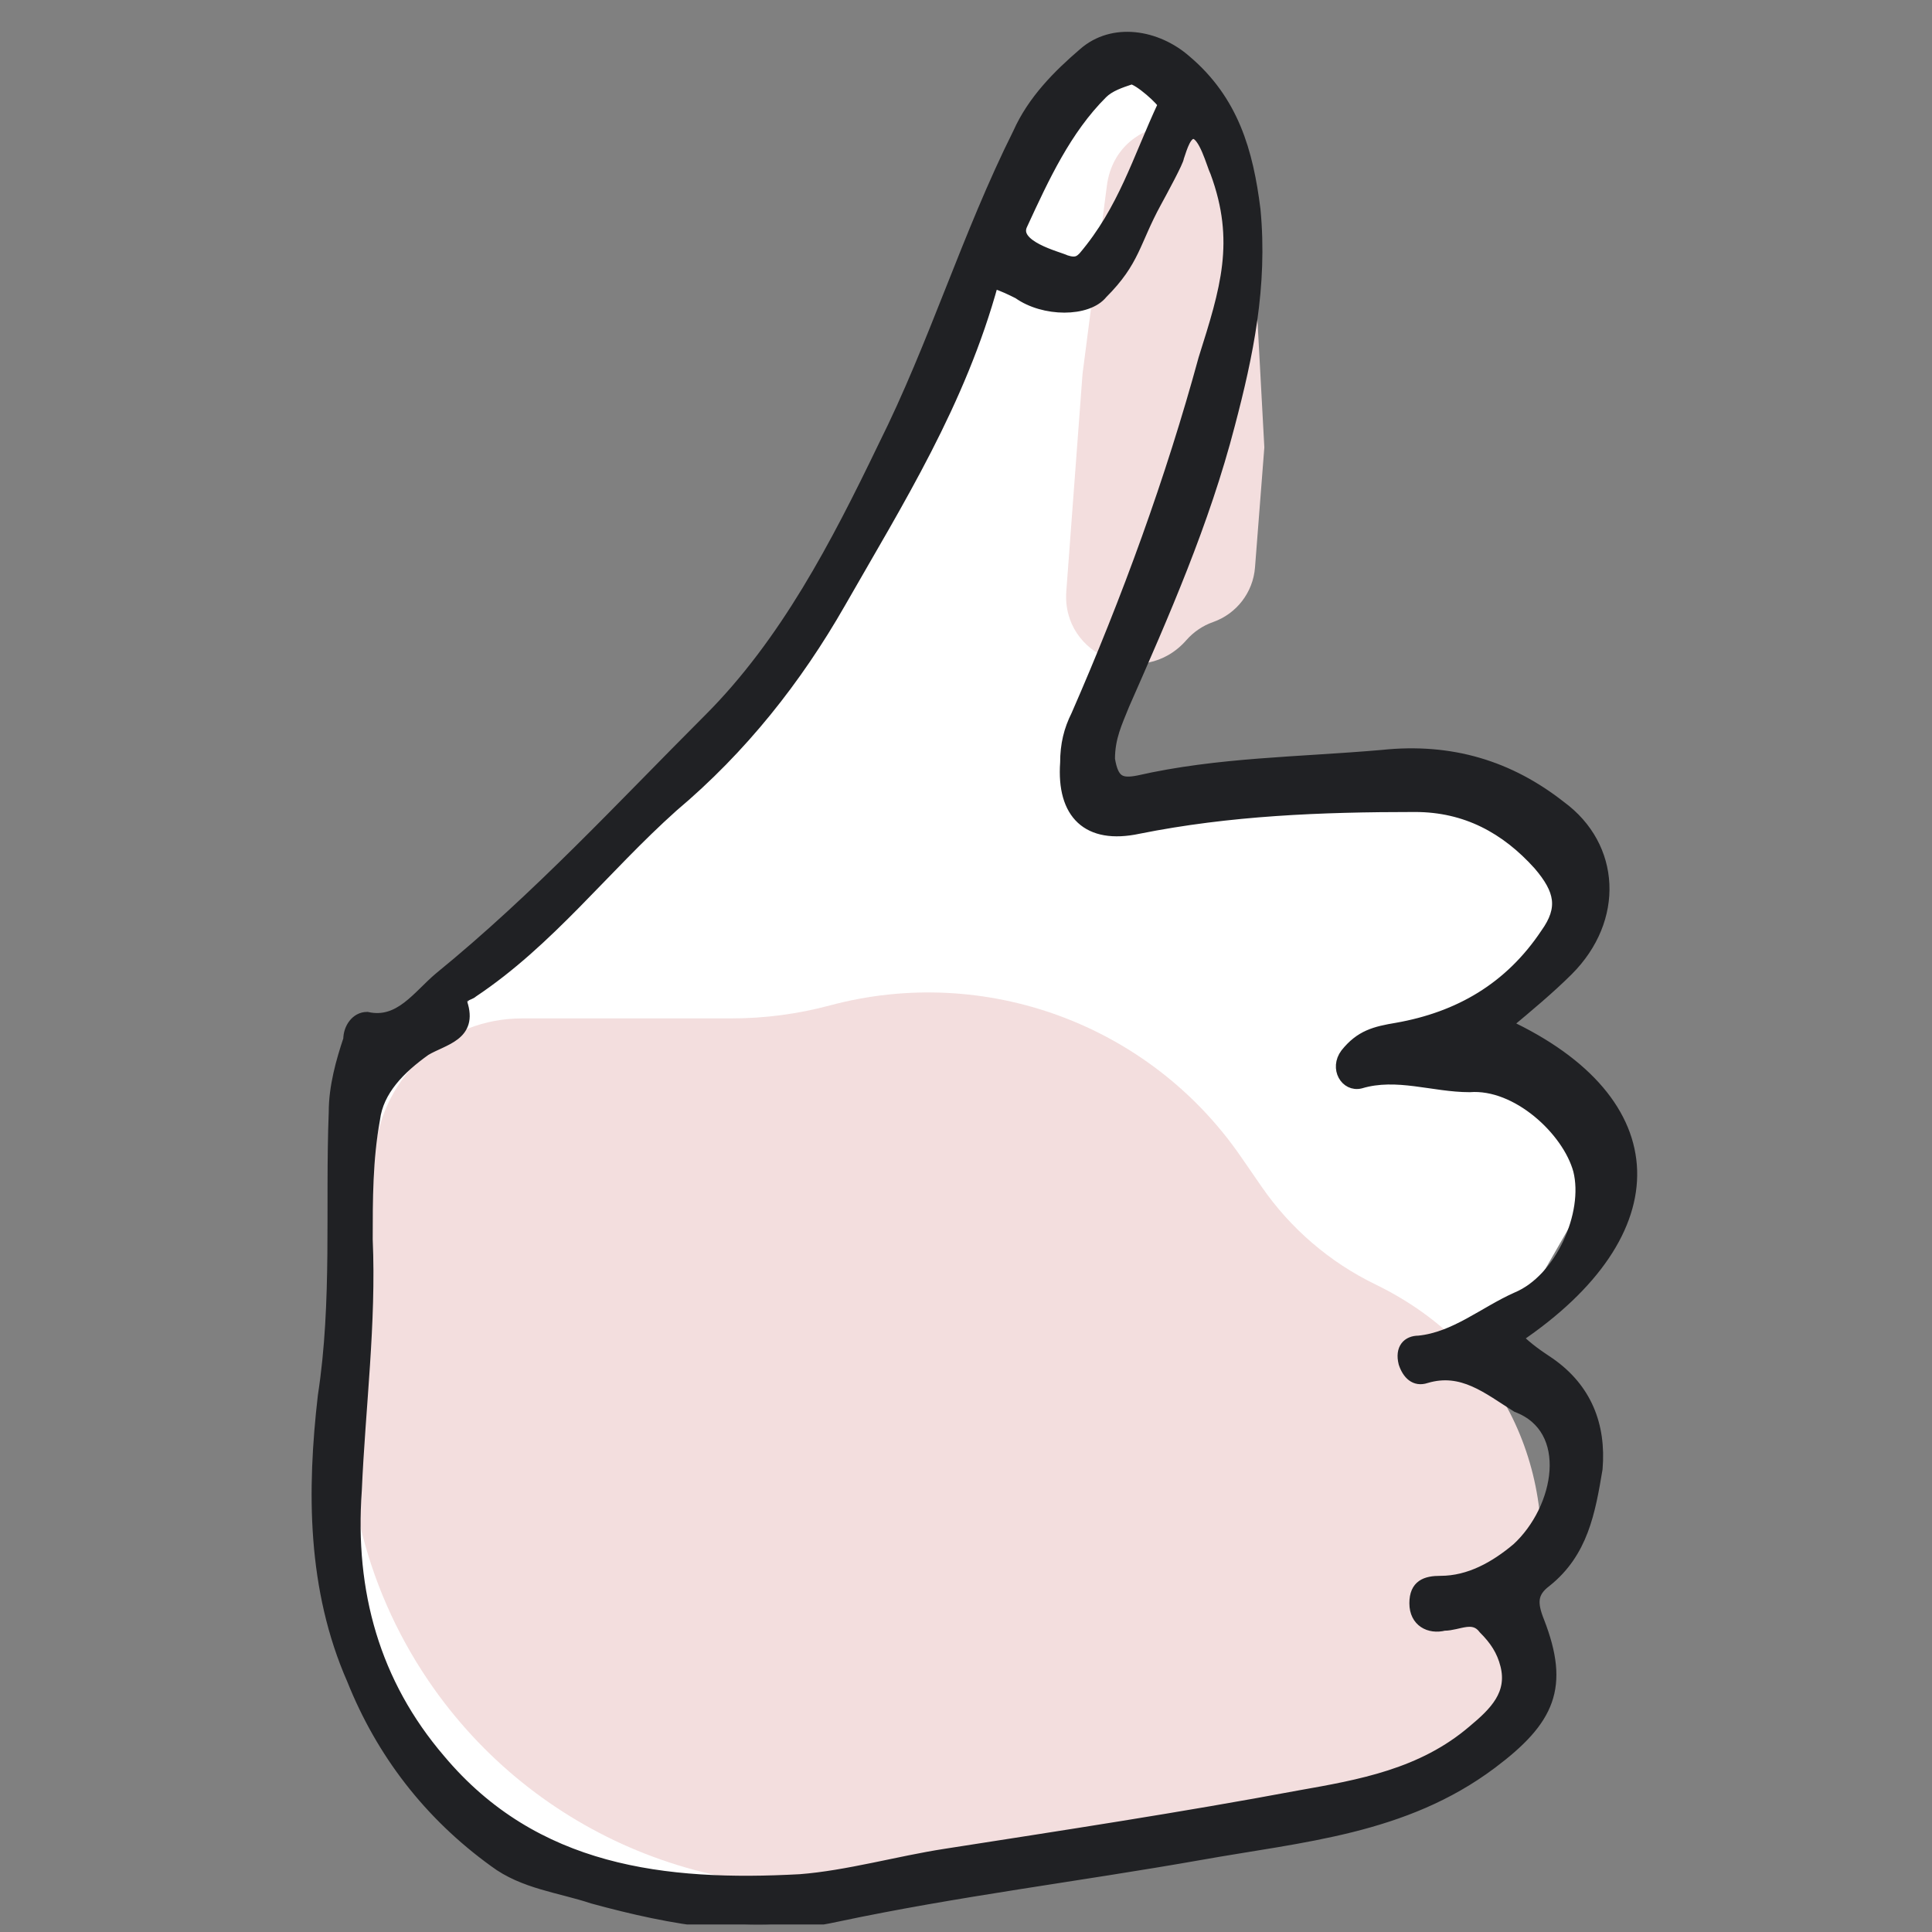 <svg width="129" height="129" viewBox="0 0 129 129" fill="none" xmlns="http://www.w3.org/2000/svg">
<rect x="0" y="0" width="129" height="129" fill="#808080" stroke="none"/>
<g clip-path="url(#clip0_407_33101)">
<path d="M54.048 40.999L68.548 10.499L75.548 3.499L82.048 10.999L83.048 18.499L72.548 53.499L95.548 52.499L105.548 59.499L99.048 70.499L107.048 77.999L82.048 121.499L55.048 126.999L34.048 124.499L23.548 110.499L23.048 72.999L28.048 70.499L54.048 40.999Z" fill="white"/>
<path d="M72.28 24.972L73.904 12.414C74.581 7.18 82.06 6.912 83.109 12.084C83.426 13.645 83.628 15.227 83.714 16.817L84.42 29.871L83.797 37.887C83.668 39.552 82.569 40.983 80.993 41.536C80.308 41.777 79.692 42.196 79.213 42.743C76.337 46.035 70.872 43.832 71.198 39.473L72.28 24.972Z" fill="#F3DEDE"/>
<path d="M28.98 112.761C24.517 106.476 22.532 98.763 23.407 91.103L25.049 76.741C25.618 71.76 29.833 67.999 34.847 67.999H48.84C51.058 67.999 53.267 67.708 55.41 67.133C65.766 64.355 76.75 68.391 82.843 77.215L84.245 79.246C86.17 82.034 88.783 84.277 91.83 85.757C110.593 94.87 104.104 123.083 83.245 123.083H73.486C71.963 123.083 70.444 123.242 68.954 123.557L60.951 125.251C48.757 127.83 36.196 122.923 28.98 112.761Z" fill="#F3DEDE"/>
<g clip-path="url(#clip1_407_33101)">
<path d="M103.47 91.018C102.741 90.531 102.012 90.047 101.284 89.316C111.73 82.272 111.488 73.525 100.555 68.423C102.012 67.207 103.47 65.992 104.685 64.779C108.086 61.378 107.844 56.519 104.198 53.847C100.797 51.174 96.909 49.959 92.293 50.446C86.706 50.932 81.361 50.932 76.016 52.147C74.801 52.389 74.314 52.147 74.072 50.69C74.072 49.232 74.558 48.259 75.043 47.046C77.716 40.972 80.388 34.898 82.088 28.338C83.303 23.722 84.274 19.106 83.789 14.005C83.303 10.117 82.332 6.716 79.173 4.043C77.229 2.342 74.314 1.857 72.37 3.557C70.669 5.014 68.969 6.716 67.998 8.902C64.597 15.704 62.41 22.993 59.009 29.796C55.85 36.356 52.449 42.914 47.348 48.017C41.517 53.848 35.929 59.922 29.369 65.267C27.912 66.482 26.697 68.426 24.511 67.94C23.782 67.94 23.296 68.668 23.296 69.397C22.809 70.855 22.325 72.556 22.325 74.256C22.082 80.572 22.567 86.89 21.596 93.206C20.867 99.522 20.867 106.082 23.54 112.156C25.483 117.015 28.642 121.145 33.015 124.303C34.959 125.761 37.387 126.005 39.575 126.734C44.92 128.191 50.265 129.164 55.852 127.949C63.87 126.247 71.888 125.276 80.147 123.819C86.95 122.604 93.752 122.117 99.584 117.745C103.471 114.83 104.442 112.642 102.743 108.27C102.256 107.055 102.256 106.326 103.229 105.597C105.659 103.654 106.144 100.981 106.63 98.067C106.871 95.148 105.898 92.718 103.47 91.018ZM68.243 14.974C69.7 11.816 71.157 8.658 73.587 6.228C74.074 5.742 74.802 5.499 75.531 5.257C76.018 5.257 77.682 6.757 77.682 6.999C75.98 10.643 75.041 14.004 72.368 17.16C72.126 17.403 71.882 17.647 71.153 17.403C70.668 17.16 67.514 16.432 68.243 14.974ZM101.284 103.408C99.826 104.623 98.125 105.594 96.181 105.594C95.21 105.594 94.479 105.837 94.479 107.052C94.479 108.267 95.451 108.753 96.423 108.509C97.394 108.509 98.367 107.781 99.096 108.752C99.825 109.48 100.311 110.209 100.553 111.182C101.04 113.126 99.825 114.341 98.367 115.554C94.966 118.469 90.836 119.198 86.706 119.926C78.931 121.384 70.915 122.599 63.14 123.814C59.981 124.3 56.58 125.271 53.423 125.515C44.434 126.002 35.688 125.029 29.37 117.498C24.998 112.395 23.296 106.321 23.783 99.519C24.025 93.932 24.754 88.343 24.511 82.755C24.511 80.083 24.511 77.41 24.998 74.738C25.24 72.794 26.699 71.337 28.399 70.121C29.614 69.393 31.558 69.15 30.829 66.963C30.587 66.476 31.316 66.476 31.558 66.234C36.661 62.833 40.304 57.974 44.921 53.844C49.537 49.956 53.181 45.34 56.097 40.239C59.985 33.436 64.115 26.876 66.301 18.859C67.03 19.101 67.516 19.345 68.002 19.588C69.704 20.803 72.615 20.803 73.587 19.588C75.774 17.401 75.724 16.172 77.182 13.499C77.56 12.805 78.682 10.741 78.682 10.499C78.924 9.77 79.182 8.902 79.682 8.902C80.41 8.902 80.938 11.013 81.182 11.499C82.883 16.116 81.852 19.344 80.394 23.96C78.208 31.977 75.291 39.995 71.89 47.768C71.404 48.739 71.161 49.712 71.161 50.927C70.919 54.328 72.619 56.03 76.02 55.3C82.094 54.084 88.168 53.842 94.484 53.842C97.885 53.842 100.557 55.3 102.744 57.73C104.201 59.431 104.445 60.645 103.23 62.346C100.8 65.99 97.399 67.934 93.269 68.662C91.811 68.905 90.838 69.149 89.867 70.364C89.139 71.335 89.867 72.55 90.838 72.308C93.269 71.579 95.697 72.55 98.127 72.55C101.286 72.308 104.687 75.465 105.416 78.138C106.145 81.052 104.201 85.426 101.286 86.642C99.1 87.613 97.156 89.314 94.726 89.556C93.998 89.556 93.511 90.043 93.755 91.014C93.998 91.743 94.484 92.229 95.213 91.985C97.643 91.256 99.343 92.714 101.286 93.929C105.171 95.391 104.2 100.736 101.285 103.409L101.284 103.408Z" fill="#202124" stroke="#202124" stroke-width="0.75"/>
</g>
</g>
<defs>
<clipPath id="clip0_407_33101">
<rect width="128" height="128" fill="white" transform="translate(0.048 0.499)"/>
</clipPath>
<clipPath id="clip1_407_33101">
<rect width="128" height="128" fill="white" transform="translate(1.157 0.999)"/>
</clipPath>
</defs>
</svg>
